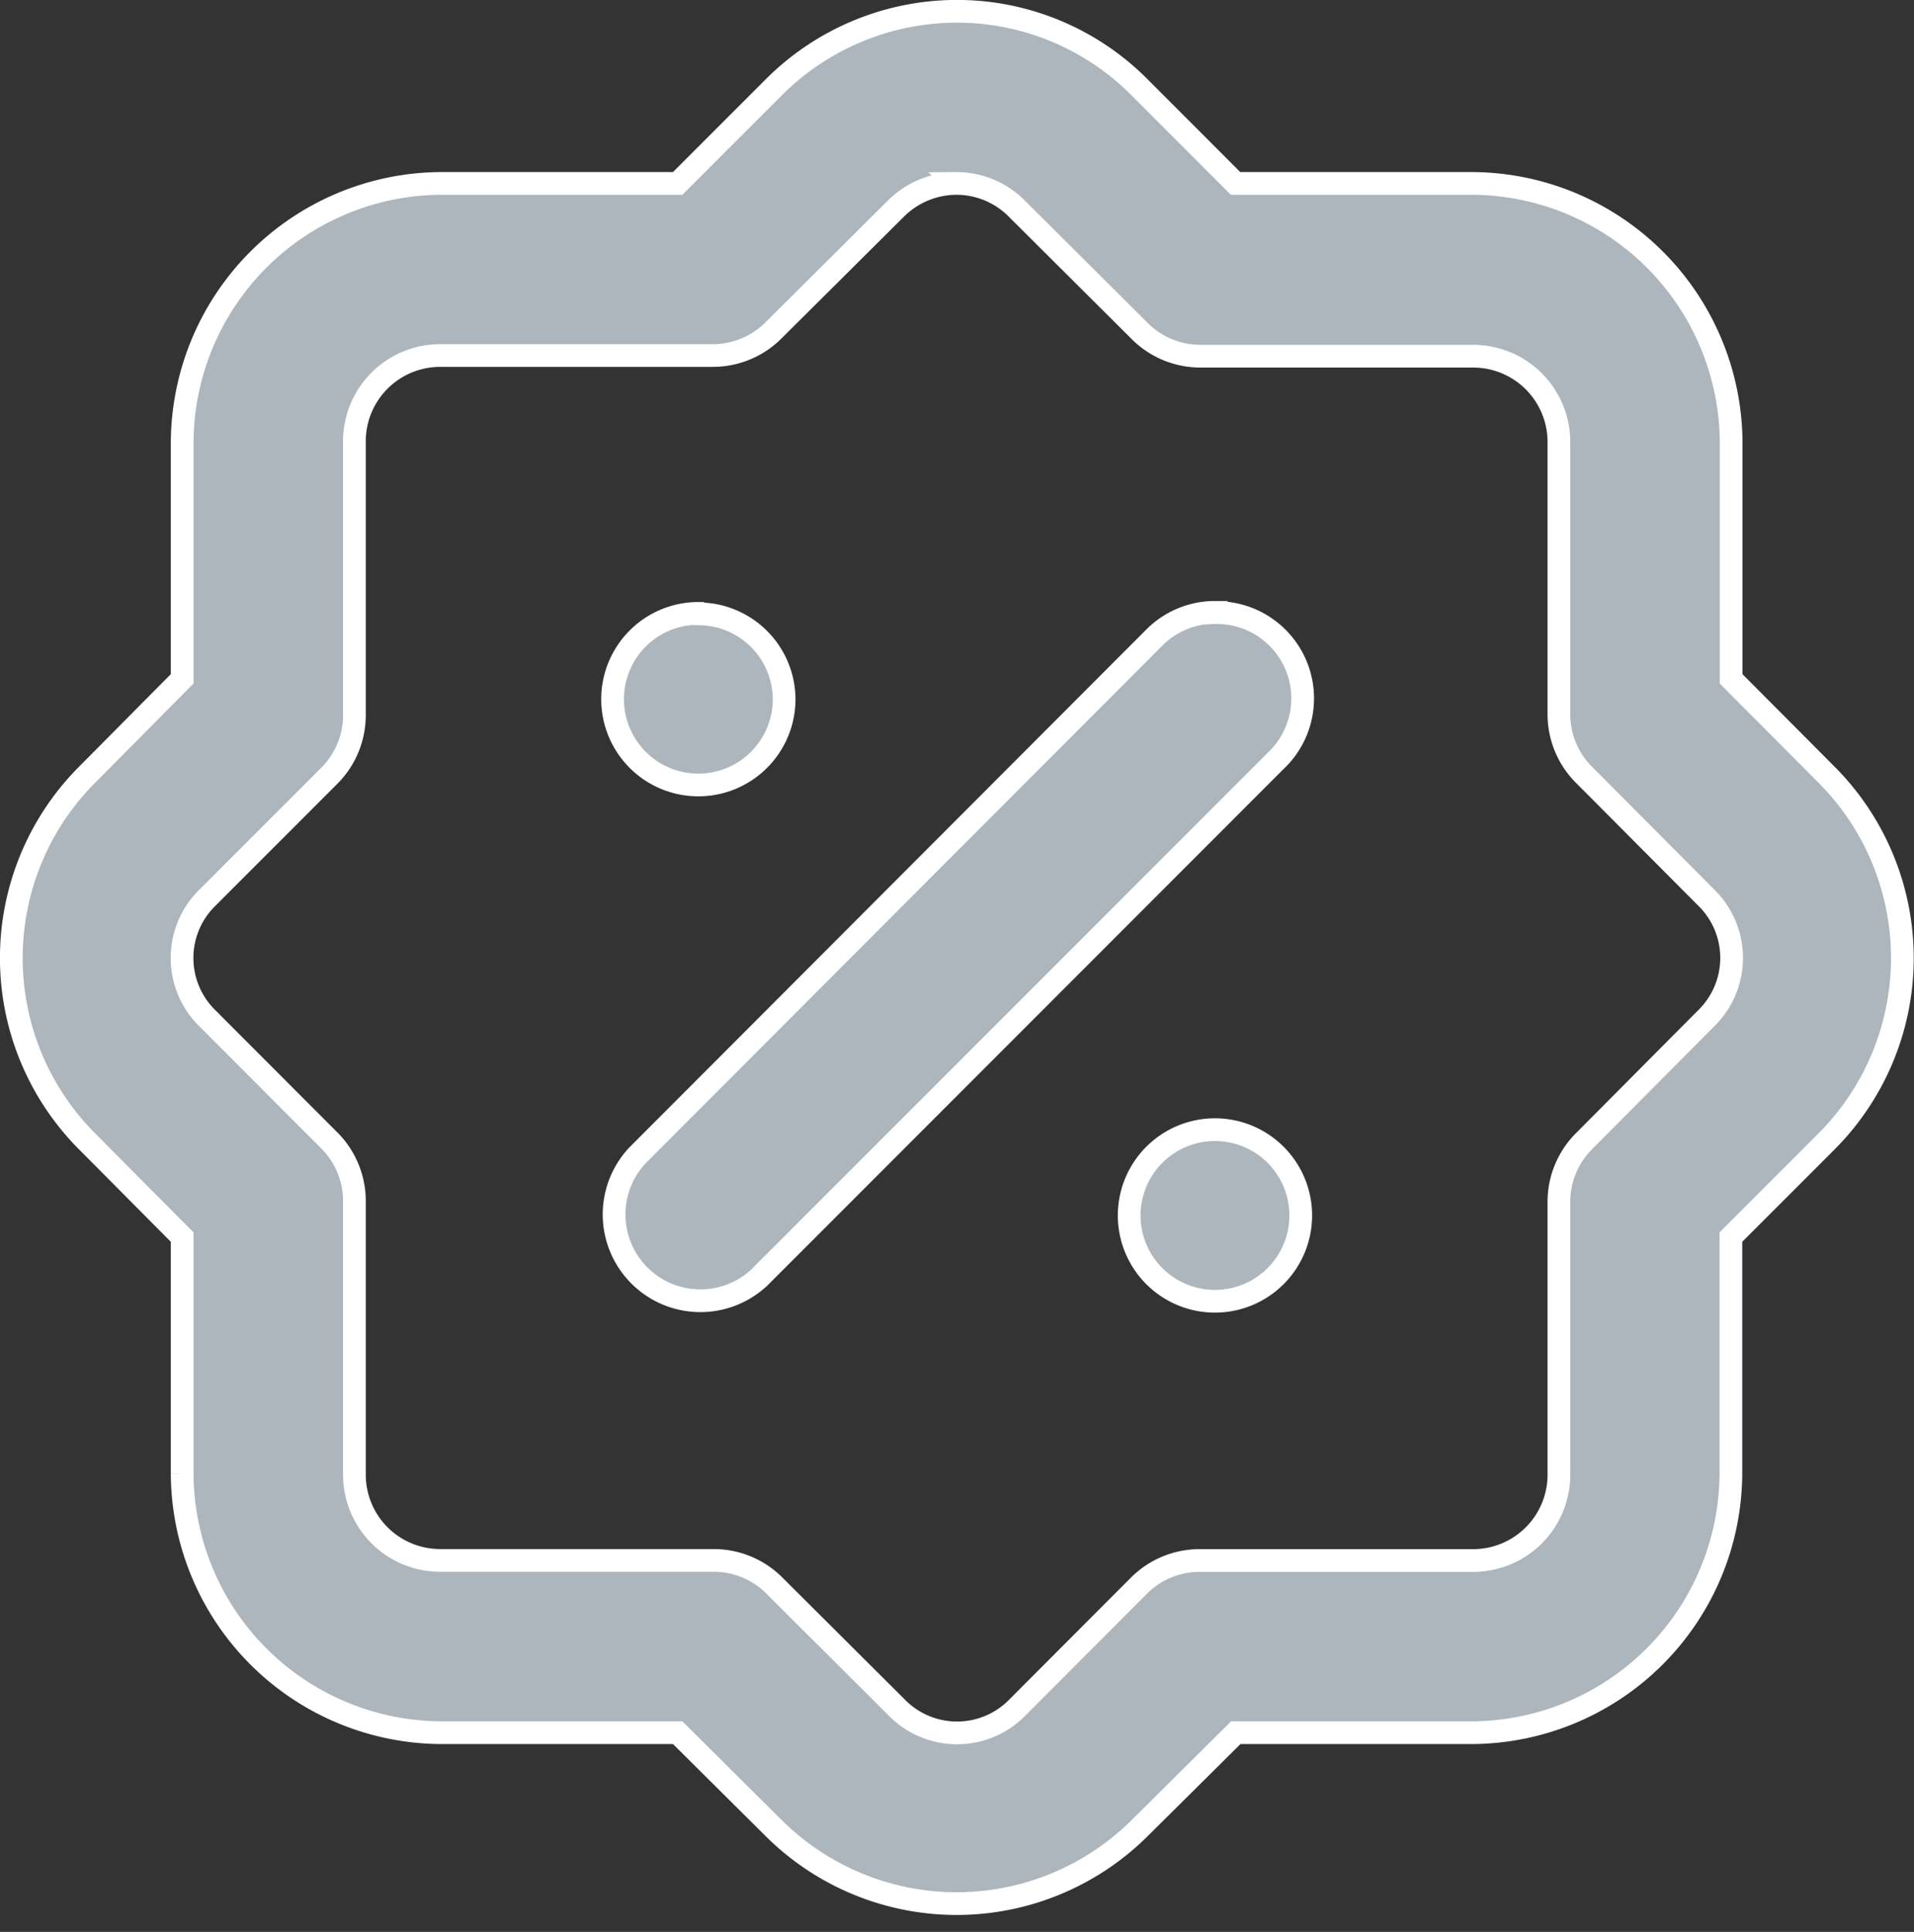 <svg xmlns="http://www.w3.org/2000/svg" width="22.315" height="22.519" viewBox="0 0 22.315 22.519">
  <rect x="0" y="0" width="22.315" height="22.519" fill="#333333" stroke="none"/>
  <path id="discount" d="M11.248.264a3.021,3.021,0,0,0-2.088.882L8.036,2.27H5.274A3.034,3.034,0,0,0,2.259,5.285v2.76L1.142,9.171a3.026,3.026,0,0,0,0,4.257l1.117,1.124v2.762a3.034,3.034,0,0,0,3.015,3.015H8.036L9.16,21.446a3.026,3.026,0,0,0,4.257,0l1.126-1.117H17.3a3.034,3.034,0,0,0,3.015-3.015V14.552l1.124-1.124a3.026,3.026,0,0,0,0-4.257L20.318,8.045V5.285A3.034,3.034,0,0,0,17.3,2.27h-2.76L13.417,1.146A3,3,0,0,0,11.248.264Zm.029,2.006a.994.994,0,0,1,.719.3l1.42,1.414a1,1,0,0,0,.711.3H17.3A1,1,0,0,1,18.31,5.283V8.46a1,1,0,0,0,.3.711l1.414,1.42a.984.984,0,0,1,0,1.414l-1.414,1.422a1,1,0,0,0-.3.711v3.175A1,1,0,0,1,17.3,18.322H14.128a1,1,0,0,0-.711.29L12,20.032a.984.984,0,0,1-1.414,0L9.16,18.611a1,1,0,0,0-.711-.29H5.274a1,1,0,0,1-1.007-1.007V14.139a1,1,0,0,0-.29-.711l-1.42-1.422a.984.984,0,0,1,0-1.414l1.42-1.42a1,1,0,0,0,.29-.711V5.283A1,1,0,0,1,5.274,4.276H8.449a1,1,0,0,0,.711-.3l1.422-1.414A1.006,1.006,0,0,1,11.278,2.27Zm3,5a1,1,0,0,0-.69.3L7.567,13.6A1.006,1.006,0,0,0,8.99,15.021L15.009,9a1,1,0,0,0-.733-1.726Zm-6,.012a1,1,0,1,0,1,1A1,1,0,0,0,8.281,7.287ZM14.3,13.3a1,1,0,1,0,1,1A1,1,0,0,0,14.3,13.3Z" transform="translate(-0.135 -0.132)" fill="#adb5bd" stroke="#fff" stroke-width="0.265"/>
</svg>
